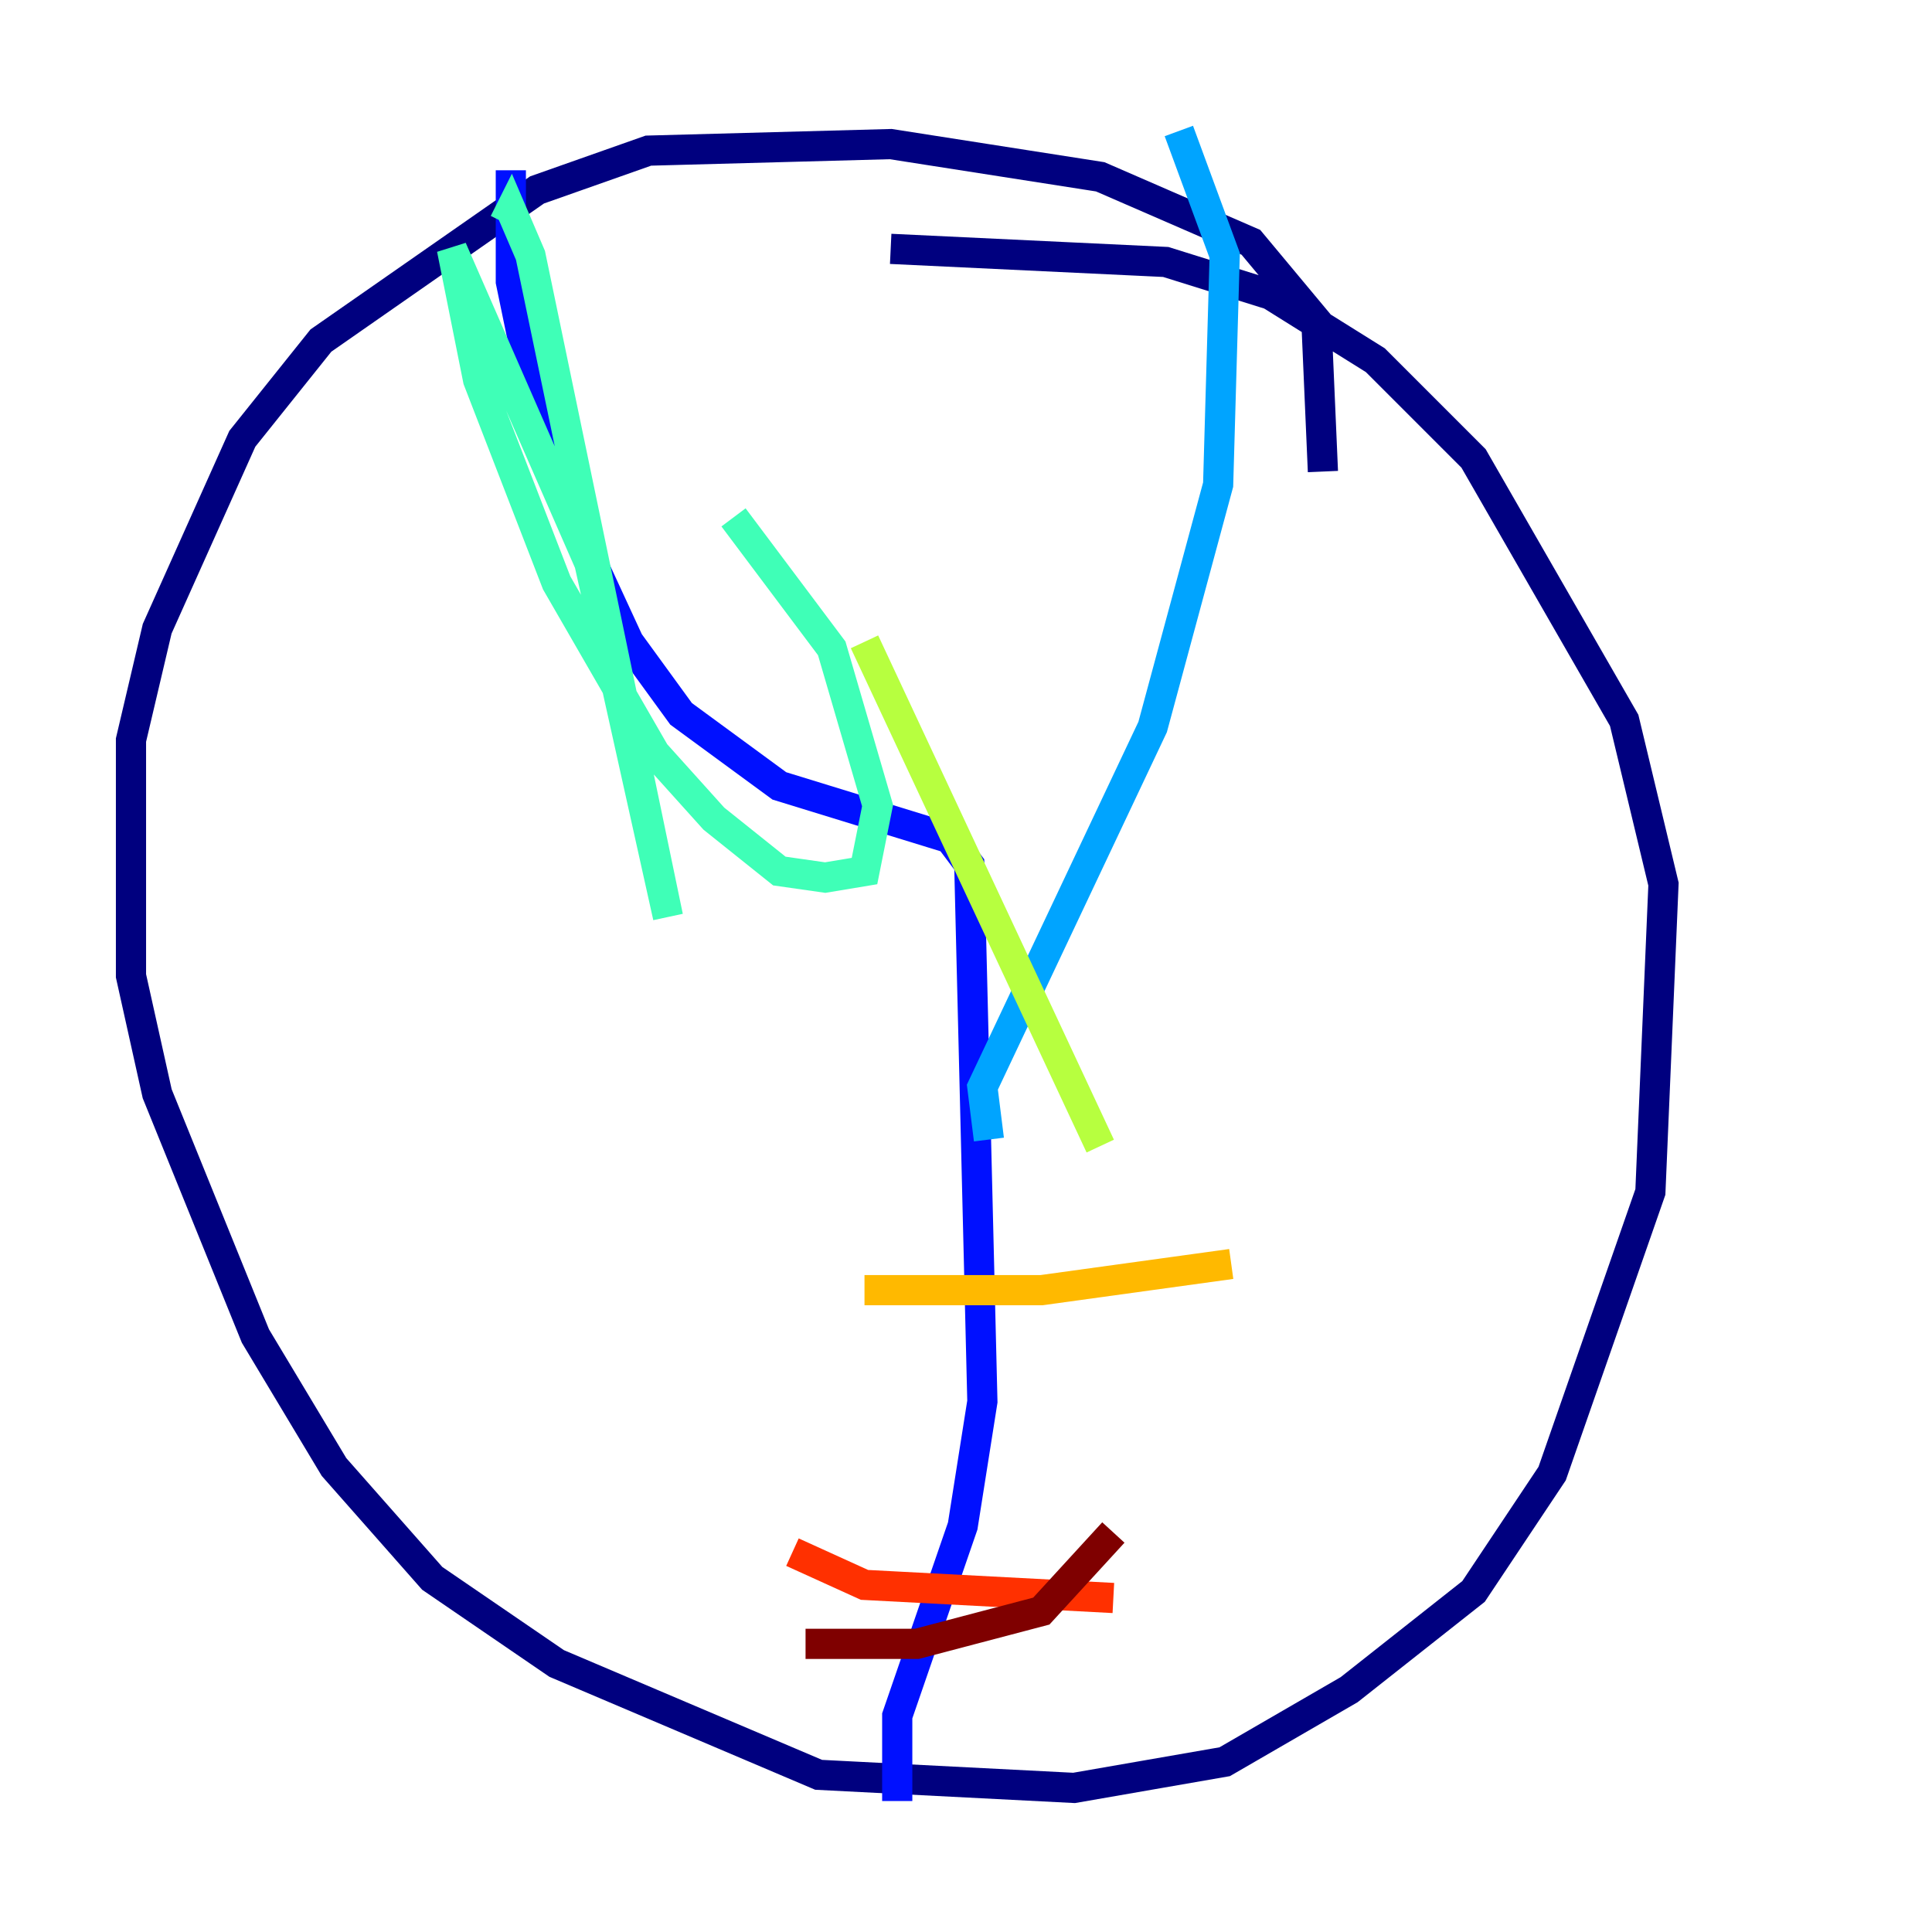 <?xml version="1.0" encoding="utf-8" ?>
<svg baseProfile="tiny" height="128" version="1.2" viewBox="0,0,128,128" width="128" xmlns="http://www.w3.org/2000/svg" xmlns:ev="http://www.w3.org/2001/xml-events" xmlns:xlink="http://www.w3.org/1999/xlink"><defs /><polyline fill="none" points="87.647,31.241 87.214,21.261 82.875,16.054 72.895,11.715 59.01,9.546 42.956,9.98 35.58,12.583 21.261,22.563 16.054,29.071 10.414,41.654 8.678,49.031 8.678,64.651 10.414,72.461 16.922,88.515 22.129,97.193 28.637,104.57 36.881,110.21 54.237,117.586 71.159,118.454 81.139,116.719 89.383,111.946 97.627,105.437 102.834,97.627 109.342,78.969 110.21,58.576 107.607,47.729 97.627,30.373 91.119,23.864 84.176,19.525 77.234,17.356 59.01,16.488" stroke="#00007f" stroke-width="2" /><polyline fill="none" points="33.844,11.281 33.844,18.658 36.447,31.241 41.654,42.522 45.125,47.295 51.634,52.068 62.915,55.539 64.217,57.275 65.085,92.854 63.783,101.098 59.444,113.681 59.444,119.322" stroke="#0010ff" stroke-width="2" /><polyline fill="none" points="65.519,75.498 65.085,72.027 76.366,48.163 80.705,32.108 81.139,16.922 78.102,8.678" stroke="#00a4ff" stroke-width="2" /><polyline fill="none" points="33.41,14.752 33.844,13.885 35.146,16.922 44.258,60.746 39.051,37.315 29.939,16.488 31.675,25.166 36.881,38.617 43.39,49.898 47.295,54.237 51.634,57.709 54.671,58.142 57.275,57.709 58.142,53.37 55.105,42.956 48.597,34.278" stroke="#3fffb7" stroke-width="2" /><polyline fill="none" points="57.275,42.522 72.895,75.932" stroke="#b7ff3f" stroke-width="2" /><polyline fill="none" points="57.275,85.478 68.99,85.478 81.573,83.742" stroke="#ffb900" stroke-width="2" /><polyline fill="none" points="52.502,102.834 57.275,105.003 73.763,105.871" stroke="#ff3000" stroke-width="2" /><polyline fill="none" points="53.37,108.909 60.746,108.909 68.99,106.739 73.763,101.532" stroke="#7f0000" stroke-width="2" /></svg>
